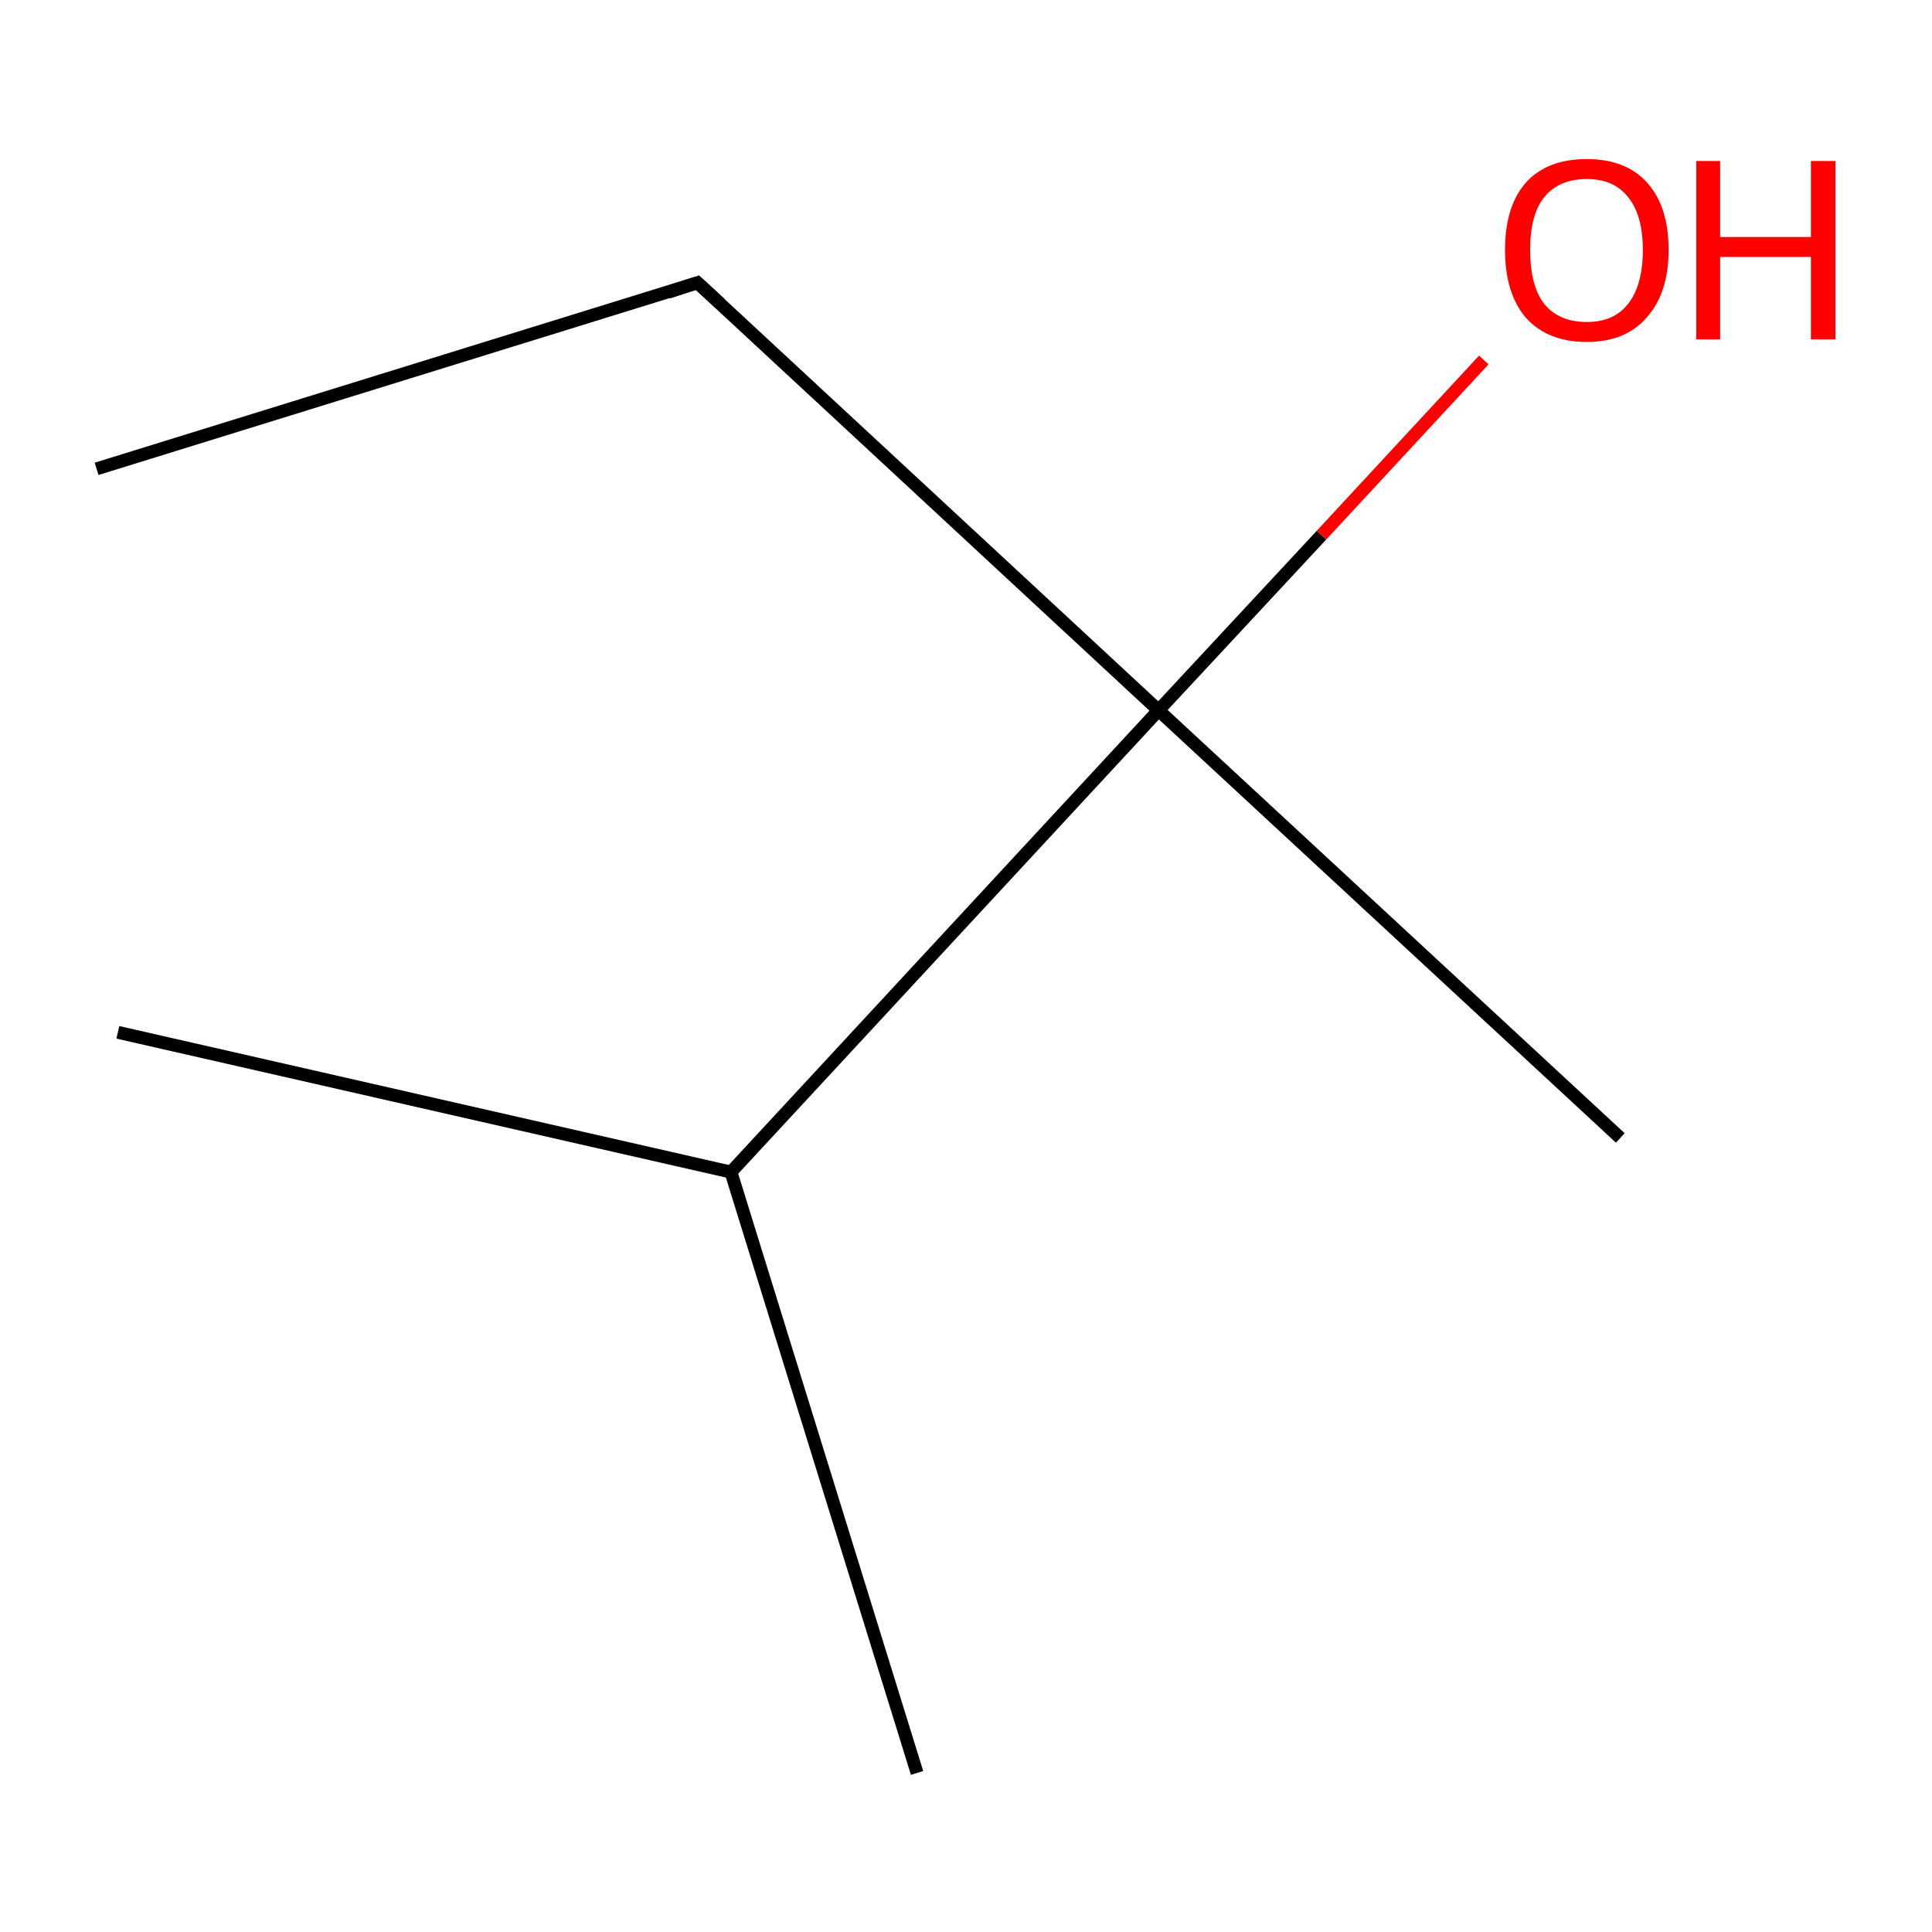 <?xml version='1.0' encoding='iso-8859-1'?>
<svg version='1.1' baseProfile='full'
              xmlns='http://www.w3.org/2000/svg'
                      xmlns:rdkit='http://www.rdkit.org/xml'
                      xmlns:xlink='http://www.w3.org/1999/xlink'
                  xml:space='preserve'
width='300px' height='300px' viewBox='0 0 300 300'>
<!-- END OF HEADER -->
<rect style='opacity:1.0;fill:#FFFFFF;stroke:none' width='300.0' height='300.0' x='0.0' y='0.0'> </rect>
<path class='bond-0 atom-0 atom-1' d='M 15.0,72.8 L 108.3,43.9' style='fill:none;fill-rule:evenodd;stroke:#000000;stroke-width:2.0px;stroke-linecap:butt;stroke-linejoin:miter;stroke-opacity:1' />
<path class='bond-1 atom-1 atom-2' d='M 108.3,43.9 L 179.9,110.3' style='fill:none;fill-rule:evenodd;stroke:#000000;stroke-width:2.0px;stroke-linecap:butt;stroke-linejoin:miter;stroke-opacity:1' />
<path class='bond-2 atom-2 atom-3' d='M 179.9,110.3 L 251.6,176.7' style='fill:none;fill-rule:evenodd;stroke:#000000;stroke-width:2.0px;stroke-linecap:butt;stroke-linejoin:miter;stroke-opacity:1' />
<path class='bond-3 atom-2 atom-4' d='M 179.9,110.3 L 205.2,83.1' style='fill:none;fill-rule:evenodd;stroke:#000000;stroke-width:2.0px;stroke-linecap:butt;stroke-linejoin:miter;stroke-opacity:1' />
<path class='bond-3 atom-2 atom-4' d='M 205.2,83.1 L 230.4,55.9' style='fill:none;fill-rule:evenodd;stroke:#FF0000;stroke-width:2.0px;stroke-linecap:butt;stroke-linejoin:miter;stroke-opacity:1' />
<path class='bond-4 atom-2 atom-5' d='M 179.9,110.3 L 113.5,182.0' style='fill:none;fill-rule:evenodd;stroke:#000000;stroke-width:2.0px;stroke-linecap:butt;stroke-linejoin:miter;stroke-opacity:1' />
<path class='bond-5 atom-5 atom-6' d='M 113.5,182.0 L 142.4,275.3' style='fill:none;fill-rule:evenodd;stroke:#000000;stroke-width:2.0px;stroke-linecap:butt;stroke-linejoin:miter;stroke-opacity:1' />
<path class='bond-6 atom-5 atom-7' d='M 113.5,182.0 L 18.3,160.3' style='fill:none;fill-rule:evenodd;stroke:#000000;stroke-width:2.0px;stroke-linecap:butt;stroke-linejoin:miter;stroke-opacity:1' />
<path d='M 103.7,45.4 L 108.3,43.9 L 111.9,47.2' style='fill:none;stroke:#000000;stroke-width:2.0px;stroke-linecap:butt;stroke-linejoin:miter;stroke-miterlimit:10;stroke-opacity:1;' />
<path class='atom-4' d='M 233.7 38.8
Q 233.7 32.1, 236.9 28.4
Q 240.2 24.7, 246.4 24.7
Q 252.5 24.7, 255.8 28.4
Q 259.1 32.1, 259.1 38.8
Q 259.1 45.5, 255.7 49.3
Q 252.4 53.1, 246.4 53.1
Q 240.3 53.1, 236.9 49.3
Q 233.7 45.5, 233.7 38.8
M 246.4 50.0
Q 250.6 50.0, 252.8 47.2
Q 255.1 44.3, 255.1 38.8
Q 255.1 33.4, 252.8 30.6
Q 250.6 27.8, 246.4 27.8
Q 242.1 27.8, 239.8 30.6
Q 237.6 33.3, 237.6 38.8
Q 237.6 44.4, 239.8 47.2
Q 242.1 50.0, 246.4 50.0
' fill='#FF0000'/>
<path class='atom-4' d='M 263.4 25.0
L 267.1 25.0
L 267.1 36.8
L 281.2 36.8
L 281.2 25.0
L 285.0 25.0
L 285.0 52.7
L 281.2 52.7
L 281.2 39.9
L 267.1 39.9
L 267.1 52.7
L 263.4 52.7
L 263.4 25.0
' fill='#FF0000'/>
</svg>

